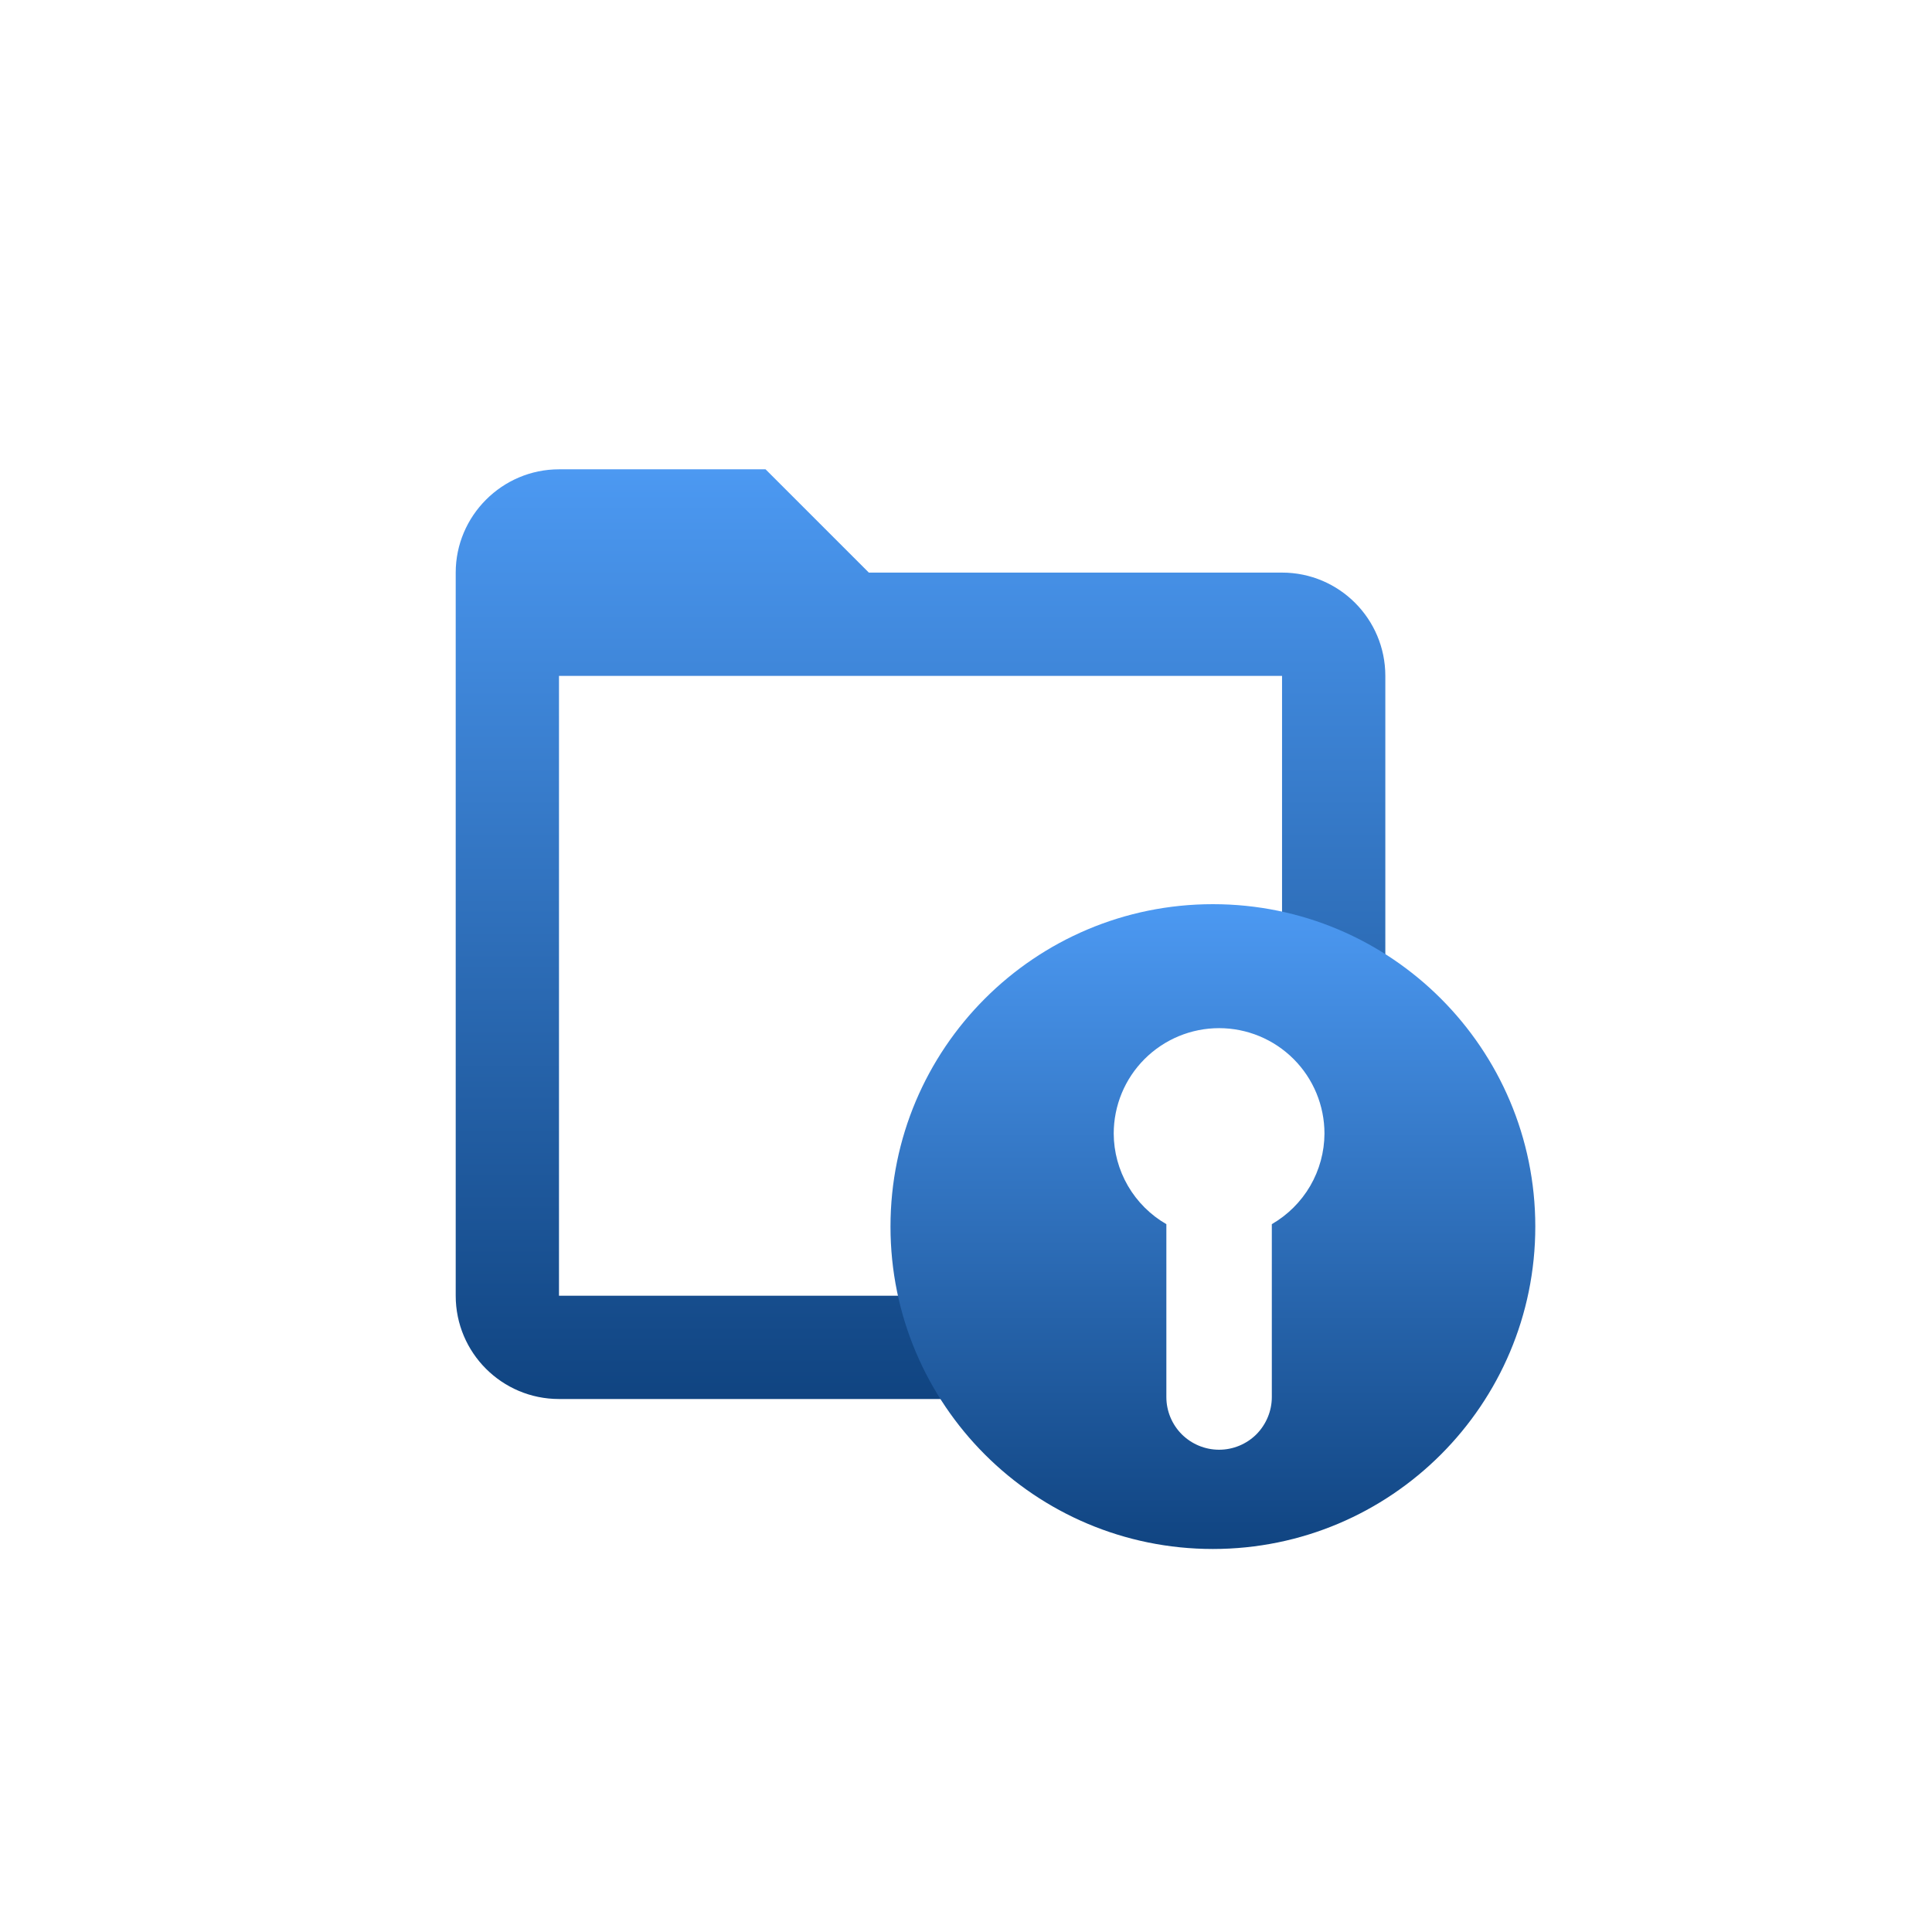 <svg width="24" height="24" viewBox="0 0 24 24" fill="none" xmlns="http://www.w3.org/2000/svg">
<path fill-rule="evenodd" clip-rule="evenodd" d="M10.793 7.113H15.926C16.635 7.113 17.209 7.688 17.209 8.396V11.878C16.82 11.641 16.388 11.469 15.926 11.376V8.396H6.944V16.096H11.206C11.299 16.557 11.472 16.99 11.708 17.379H6.944C6.235 17.379 5.661 16.804 5.661 16.096V7.113C5.661 6.408 6.238 5.83 6.944 5.83H9.51L10.793 7.113Z" fill="url(#paint0_linear_1960:5413)"/>
<path fill-rule="evenodd" clip-rule="evenodd" d="M15.067 19.242C17.279 19.242 19.072 17.449 19.072 15.237C19.072 13.025 17.279 11.232 15.067 11.232C12.855 11.232 11.062 13.025 11.062 15.237C11.062 17.449 12.855 19.242 15.067 19.242ZM15.144 12.772C14.797 12.772 14.464 12.91 14.218 13.156C13.973 13.401 13.835 13.734 13.835 14.082C13.836 14.31 13.897 14.534 14.012 14.732C14.127 14.929 14.291 15.093 14.489 15.207V17.355C14.489 17.528 14.558 17.695 14.681 17.818C14.804 17.94 14.97 18.009 15.144 18.009C15.318 18.009 15.484 17.94 15.607 17.818C15.729 17.695 15.799 17.528 15.799 17.355V15.207C15.996 15.093 16.161 14.929 16.276 14.732C16.391 14.534 16.452 14.31 16.453 14.082C16.453 13.734 16.315 13.401 16.07 13.156C15.824 12.91 15.491 12.772 15.144 12.772Z" fill="url(#paint1_linear_1960:5413)"/>
<defs>
<linearGradient id="paint0_linear_1960:5413" x1="11.435" y1="5.83" x2="11.435" y2="17.379" gradientUnits="userSpaceOnUse">
<stop stop-color="#4C99F2"/>
<stop offset="1" stop-color="#104481"/>
</linearGradient>
<linearGradient id="paint1_linear_1960:5413" x1="15.067" y1="11.232" x2="15.067" y2="19.242" gradientUnits="userSpaceOnUse">
<stop stop-color="#4C99F2"/>
<stop offset="1" stop-color="#104481"/>
</linearGradient>
</defs>
</svg>
